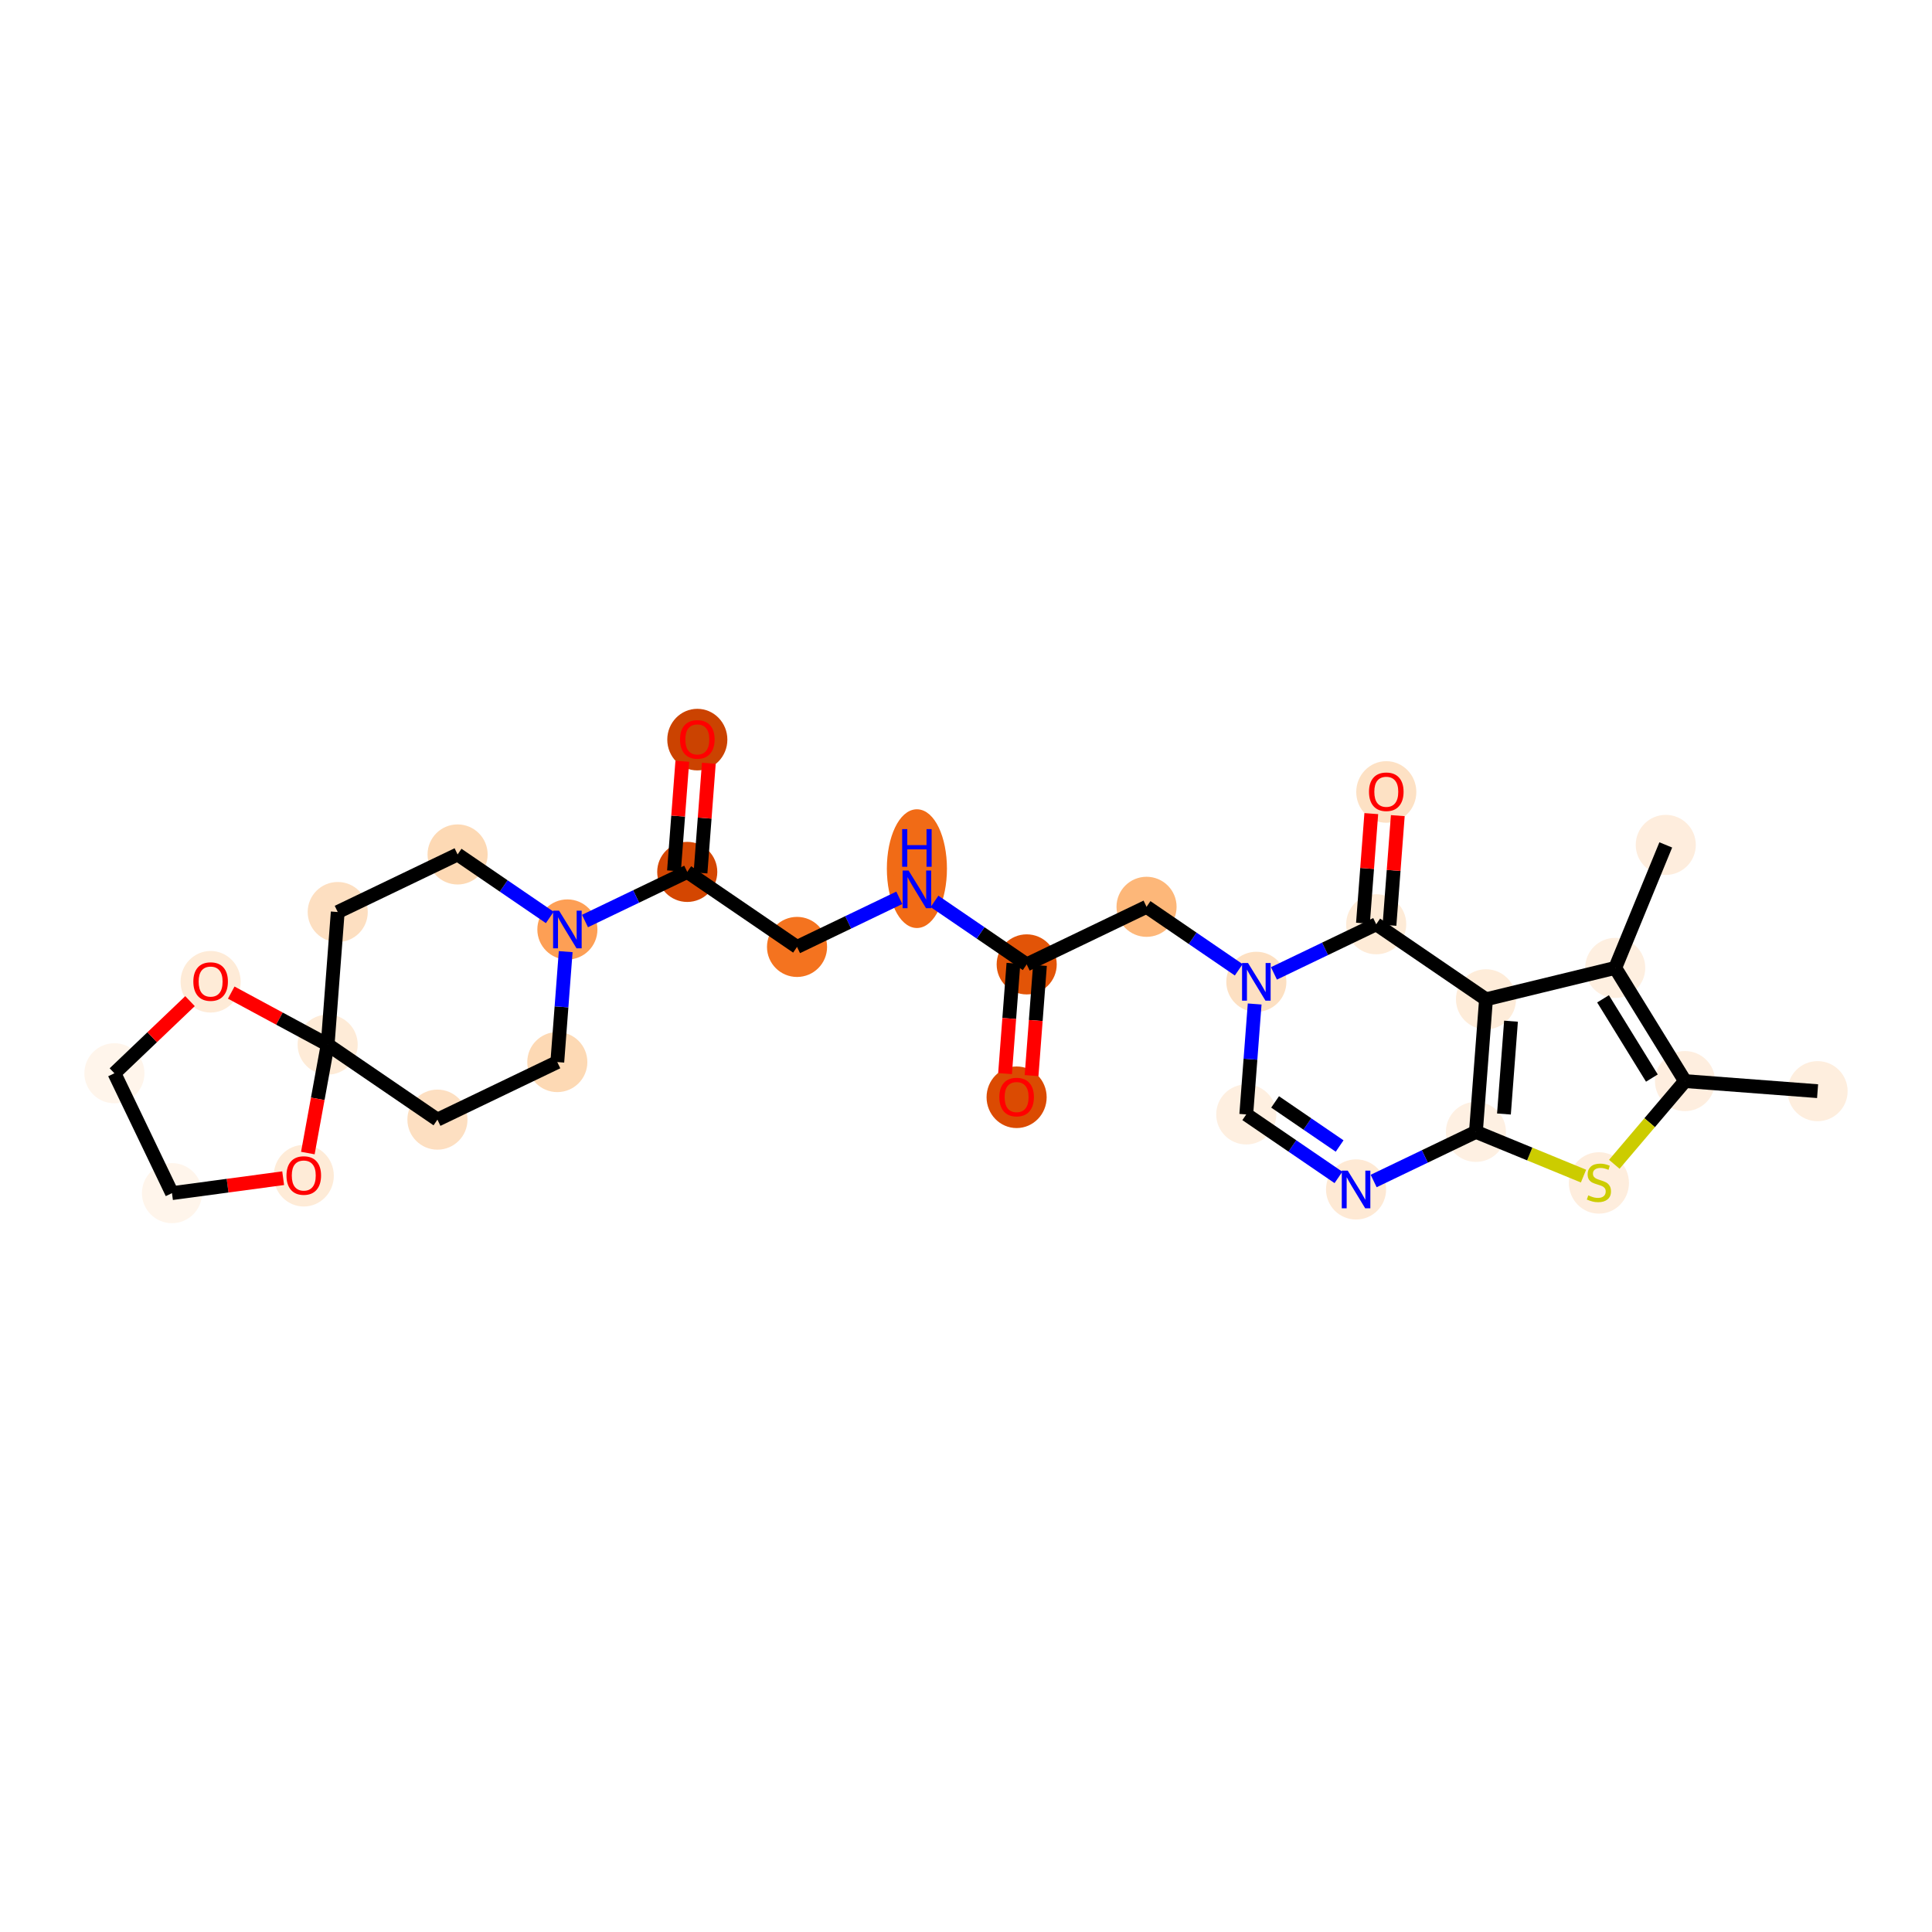 <?xml version='1.0' encoding='iso-8859-1'?>
<svg version='1.1' baseProfile='full'
              xmlns='http://www.w3.org/2000/svg'
                      xmlns:rdkit='http://www.rdkit.org/xml'
                      xmlns:xlink='http://www.w3.org/1999/xlink'
                  xml:space='preserve'
width='280px' height='280px' viewBox='0 0 280 280'>
<!-- END OF HEADER -->
<rect style='opacity:1.0;fill:#FFFFFF;stroke:none' width='280' height='280' x='0' y='0'> </rect>
<ellipse cx='263.418' cy='158.14' rx='3.854' ry='3.854'  style='fill:#FEEEDE;fill-rule:evenodd;stroke:#FEEEDE;stroke-width:1.0px;stroke-linecap:butt;stroke-linejoin:miter;stroke-opacity:1' />
<ellipse cx='244.202' cy='156.68' rx='3.854' ry='3.854'  style='fill:#FEEEDF;fill-rule:evenodd;stroke:#FEEEDF;stroke-width:1.0px;stroke-linecap:butt;stroke-linejoin:miter;stroke-opacity:1' />
<ellipse cx='231.726' cy='171.441' rx='3.854' ry='3.952'  style='fill:#FEEDDD;fill-rule:evenodd;stroke:#FEEDDD;stroke-width:1.0px;stroke-linecap:butt;stroke-linejoin:miter;stroke-opacity:1' />
<ellipse cx='213.902' cy='164.041' rx='3.854' ry='3.854'  style='fill:#FEF0E2;fill-rule:evenodd;stroke:#FEF0E2;stroke-width:1.0px;stroke-linecap:butt;stroke-linejoin:miter;stroke-opacity:1' />
<ellipse cx='196.53' cy='172.384' rx='3.854' ry='3.859'  style='fill:#FEE9D4;fill-rule:evenodd;stroke:#FEE9D4;stroke-width:1.0px;stroke-linecap:butt;stroke-linejoin:miter;stroke-opacity:1' />
<ellipse cx='180.618' cy='161.511' rx='3.854' ry='3.854'  style='fill:#FEEFE0;fill-rule:evenodd;stroke:#FEEFE0;stroke-width:1.0px;stroke-linecap:butt;stroke-linejoin:miter;stroke-opacity:1' />
<ellipse cx='182.079' cy='142.295' rx='3.854' ry='3.859'  style='fill:#FDE0C2;fill-rule:evenodd;stroke:#FDE0C2;stroke-width:1.0px;stroke-linecap:butt;stroke-linejoin:miter;stroke-opacity:1' />
<ellipse cx='166.167' cy='131.422' rx='3.854' ry='3.854'  style='fill:#FDB779;fill-rule:evenodd;stroke:#FDB779;stroke-width:1.0px;stroke-linecap:butt;stroke-linejoin:miter;stroke-opacity:1' />
<ellipse cx='148.796' cy='139.766' rx='3.854' ry='3.854'  style='fill:#E25407;fill-rule:evenodd;stroke:#E25407;stroke-width:1.0px;stroke-linecap:butt;stroke-linejoin:miter;stroke-opacity:1' />
<ellipse cx='147.335' cy='159.024' rx='3.854' ry='3.963'  style='fill:#DB4B02;fill-rule:evenodd;stroke:#DB4B02;stroke-width:1.0px;stroke-linecap:butt;stroke-linejoin:miter;stroke-opacity:1' />
<ellipse cx='132.884' cy='125.891' rx='3.854' ry='8.104'  style='fill:#F16B16;fill-rule:evenodd;stroke:#F16B16;stroke-width:1.0px;stroke-linecap:butt;stroke-linejoin:miter;stroke-opacity:1' />
<ellipse cx='115.512' cy='137.236' rx='3.854' ry='3.854'  style='fill:#F4731F;fill-rule:evenodd;stroke:#F4731F;stroke-width:1.0px;stroke-linecap:butt;stroke-linejoin:miter;stroke-opacity:1' />
<ellipse cx='99.601' cy='126.364' rx='3.854' ry='3.854'  style='fill:#D44601;fill-rule:evenodd;stroke:#D44601;stroke-width:1.0px;stroke-linecap:butt;stroke-linejoin:miter;stroke-opacity:1' />
<ellipse cx='101.061' cy='107.19' rx='3.854' ry='3.963'  style='fill:#CB4301;fill-rule:evenodd;stroke:#CB4301;stroke-width:1.0px;stroke-linecap:butt;stroke-linejoin:miter;stroke-opacity:1' />
<ellipse cx='82.229' cy='134.707' rx='3.854' ry='3.859'  style='fill:#FD9F55;fill-rule:evenodd;stroke:#FD9F55;stroke-width:1.0px;stroke-linecap:butt;stroke-linejoin:miter;stroke-opacity:1' />
<ellipse cx='66.318' cy='123.834' rx='3.854' ry='3.854'  style='fill:#FDD9B4;fill-rule:evenodd;stroke:#FDD9B4;stroke-width:1.0px;stroke-linecap:butt;stroke-linejoin:miter;stroke-opacity:1' />
<ellipse cx='48.946' cy='132.177' rx='3.854' ry='3.854'  style='fill:#FDDFC1;fill-rule:evenodd;stroke:#FDDFC1;stroke-width:1.0px;stroke-linecap:butt;stroke-linejoin:miter;stroke-opacity:1' />
<ellipse cx='47.486' cy='151.394' rx='3.854' ry='3.854'  style='fill:#FEEBD7;fill-rule:evenodd;stroke:#FEEBD7;stroke-width:1.0px;stroke-linecap:butt;stroke-linejoin:miter;stroke-opacity:1' />
<ellipse cx='63.397' cy='162.266' rx='3.854' ry='3.854'  style='fill:#FDDFC1;fill-rule:evenodd;stroke:#FDDFC1;stroke-width:1.0px;stroke-linecap:butt;stroke-linejoin:miter;stroke-opacity:1' />
<ellipse cx='80.769' cy='153.923' rx='3.854' ry='3.854'  style='fill:#FDD9B4;fill-rule:evenodd;stroke:#FDD9B4;stroke-width:1.0px;stroke-linecap:butt;stroke-linejoin:miter;stroke-opacity:1' />
<ellipse cx='44.025' cy='170.394' rx='3.854' ry='3.963'  style='fill:#FEEBD7;fill-rule:evenodd;stroke:#FEEBD7;stroke-width:1.0px;stroke-linecap:butt;stroke-linejoin:miter;stroke-opacity:1' />
<ellipse cx='24.925' cy='172.919' rx='3.854' ry='3.854'  style='fill:#FFF5EB;fill-rule:evenodd;stroke:#FFF5EB;stroke-width:1.0px;stroke-linecap:butt;stroke-linejoin:miter;stroke-opacity:1' />
<ellipse cx='16.582' cy='155.547' rx='3.854' ry='3.854'  style='fill:#FFF5EB;fill-rule:evenodd;stroke:#FFF5EB;stroke-width:1.0px;stroke-linecap:butt;stroke-linejoin:miter;stroke-opacity:1' />
<ellipse cx='30.525' cy='142.286' rx='3.854' ry='3.963'  style='fill:#FEEBD7;fill-rule:evenodd;stroke:#FEEBD7;stroke-width:1.0px;stroke-linecap:butt;stroke-linejoin:miter;stroke-opacity:1' />
<ellipse cx='199.451' cy='133.952' rx='3.854' ry='3.854'  style='fill:#FEEBD7;fill-rule:evenodd;stroke:#FEEBD7;stroke-width:1.0px;stroke-linecap:butt;stroke-linejoin:miter;stroke-opacity:1' />
<ellipse cx='200.911' cy='114.778' rx='3.854' ry='3.963'  style='fill:#FDE1C4;fill-rule:evenodd;stroke:#FDE1C4;stroke-width:1.0px;stroke-linecap:butt;stroke-linejoin:miter;stroke-opacity:1' />
<ellipse cx='215.362' cy='144.825' rx='3.854' ry='3.854'  style='fill:#FEECD9;fill-rule:evenodd;stroke:#FEECD9;stroke-width:1.0px;stroke-linecap:butt;stroke-linejoin:miter;stroke-opacity:1' />
<ellipse cx='234.089' cy='140.275' rx='3.854' ry='3.854'  style='fill:#FEEFE0;fill-rule:evenodd;stroke:#FEEFE0;stroke-width:1.0px;stroke-linecap:butt;stroke-linejoin:miter;stroke-opacity:1' />
<ellipse cx='241.416' cy='122.451' rx='3.854' ry='3.854'  style='fill:#FEEDDD;fill-rule:evenodd;stroke:#FEEDDD;stroke-width:1.0px;stroke-linecap:butt;stroke-linejoin:miter;stroke-opacity:1' />
<path class='bond-0 atom-0 atom-1' d='M 263.418,158.14 L 244.202,156.68' style='fill:none;fill-rule:evenodd;stroke:#000000;stroke-width:2.0px;stroke-linecap:butt;stroke-linejoin:miter;stroke-opacity:1' />
<path class='bond-1 atom-1 atom-2' d='M 244.202,156.68 L 239.08,162.71' style='fill:none;fill-rule:evenodd;stroke:#000000;stroke-width:2.0px;stroke-linecap:butt;stroke-linejoin:miter;stroke-opacity:1' />
<path class='bond-1 atom-1 atom-2' d='M 239.08,162.71 L 233.958,168.74' style='fill:none;fill-rule:evenodd;stroke:#CCCC00;stroke-width:2.0px;stroke-linecap:butt;stroke-linejoin:miter;stroke-opacity:1' />
<path class='bond-28 atom-27 atom-1' d='M 234.089,140.275 L 244.202,156.68' style='fill:none;fill-rule:evenodd;stroke:#000000;stroke-width:2.0px;stroke-linecap:butt;stroke-linejoin:miter;stroke-opacity:1' />
<path class='bond-28 atom-27 atom-1' d='M 232.325,144.759 L 239.404,156.242' style='fill:none;fill-rule:evenodd;stroke:#000000;stroke-width:2.0px;stroke-linecap:butt;stroke-linejoin:miter;stroke-opacity:1' />
<path class='bond-2 atom-2 atom-3' d='M 229.494,170.45 L 221.698,167.245' style='fill:none;fill-rule:evenodd;stroke:#CCCC00;stroke-width:2.0px;stroke-linecap:butt;stroke-linejoin:miter;stroke-opacity:1' />
<path class='bond-2 atom-2 atom-3' d='M 221.698,167.245 L 213.902,164.041' style='fill:none;fill-rule:evenodd;stroke:#000000;stroke-width:2.0px;stroke-linecap:butt;stroke-linejoin:miter;stroke-opacity:1' />
<path class='bond-3 atom-3 atom-4' d='M 213.902,164.041 L 206.492,167.6' style='fill:none;fill-rule:evenodd;stroke:#000000;stroke-width:2.0px;stroke-linecap:butt;stroke-linejoin:miter;stroke-opacity:1' />
<path class='bond-3 atom-3 atom-4' d='M 206.492,167.6 L 199.081,171.159' style='fill:none;fill-rule:evenodd;stroke:#0000FF;stroke-width:2.0px;stroke-linecap:butt;stroke-linejoin:miter;stroke-opacity:1' />
<path class='bond-29 atom-26 atom-3' d='M 215.362,144.825 L 213.902,164.041' style='fill:none;fill-rule:evenodd;stroke:#000000;stroke-width:2.0px;stroke-linecap:butt;stroke-linejoin:miter;stroke-opacity:1' />
<path class='bond-29 atom-26 atom-3' d='M 218.986,147.999 L 217.964,161.45' style='fill:none;fill-rule:evenodd;stroke:#000000;stroke-width:2.0px;stroke-linecap:butt;stroke-linejoin:miter;stroke-opacity:1' />
<path class='bond-4 atom-4 atom-5' d='M 193.978,170.64 L 187.298,166.076' style='fill:none;fill-rule:evenodd;stroke:#0000FF;stroke-width:2.0px;stroke-linecap:butt;stroke-linejoin:miter;stroke-opacity:1' />
<path class='bond-4 atom-4 atom-5' d='M 187.298,166.076 L 180.618,161.511' style='fill:none;fill-rule:evenodd;stroke:#000000;stroke-width:2.0px;stroke-linecap:butt;stroke-linejoin:miter;stroke-opacity:1' />
<path class='bond-4 atom-4 atom-5' d='M 194.149,166.089 L 189.473,162.894' style='fill:none;fill-rule:evenodd;stroke:#0000FF;stroke-width:2.0px;stroke-linecap:butt;stroke-linejoin:miter;stroke-opacity:1' />
<path class='bond-4 atom-4 atom-5' d='M 189.473,162.894 L 184.797,159.698' style='fill:none;fill-rule:evenodd;stroke:#000000;stroke-width:2.0px;stroke-linecap:butt;stroke-linejoin:miter;stroke-opacity:1' />
<path class='bond-5 atom-5 atom-6' d='M 180.618,161.511 L 181.227,153.508' style='fill:none;fill-rule:evenodd;stroke:#000000;stroke-width:2.0px;stroke-linecap:butt;stroke-linejoin:miter;stroke-opacity:1' />
<path class='bond-5 atom-5 atom-6' d='M 181.227,153.508 L 181.835,145.506' style='fill:none;fill-rule:evenodd;stroke:#0000FF;stroke-width:2.0px;stroke-linecap:butt;stroke-linejoin:miter;stroke-opacity:1' />
<path class='bond-6 atom-6 atom-7' d='M 179.527,140.552 L 172.847,135.987' style='fill:none;fill-rule:evenodd;stroke:#0000FF;stroke-width:2.0px;stroke-linecap:butt;stroke-linejoin:miter;stroke-opacity:1' />
<path class='bond-6 atom-6 atom-7' d='M 172.847,135.987 L 166.167,131.422' style='fill:none;fill-rule:evenodd;stroke:#000000;stroke-width:2.0px;stroke-linecap:butt;stroke-linejoin:miter;stroke-opacity:1' />
<path class='bond-23 atom-6 atom-24' d='M 184.63,141.07 L 192.041,137.511' style='fill:none;fill-rule:evenodd;stroke:#0000FF;stroke-width:2.0px;stroke-linecap:butt;stroke-linejoin:miter;stroke-opacity:1' />
<path class='bond-23 atom-6 atom-24' d='M 192.041,137.511 L 199.451,133.952' style='fill:none;fill-rule:evenodd;stroke:#000000;stroke-width:2.0px;stroke-linecap:butt;stroke-linejoin:miter;stroke-opacity:1' />
<path class='bond-7 atom-7 atom-8' d='M 166.167,131.422 L 148.796,139.766' style='fill:none;fill-rule:evenodd;stroke:#000000;stroke-width:2.0px;stroke-linecap:butt;stroke-linejoin:miter;stroke-opacity:1' />
<path class='bond-8 atom-8 atom-9' d='M 146.874,139.62 L 146.267,147.607' style='fill:none;fill-rule:evenodd;stroke:#000000;stroke-width:2.0px;stroke-linecap:butt;stroke-linejoin:miter;stroke-opacity:1' />
<path class='bond-8 atom-8 atom-9' d='M 146.267,147.607 L 145.66,155.594' style='fill:none;fill-rule:evenodd;stroke:#FF0000;stroke-width:2.0px;stroke-linecap:butt;stroke-linejoin:miter;stroke-opacity:1' />
<path class='bond-8 atom-8 atom-9' d='M 150.717,139.912 L 150.11,147.899' style='fill:none;fill-rule:evenodd;stroke:#000000;stroke-width:2.0px;stroke-linecap:butt;stroke-linejoin:miter;stroke-opacity:1' />
<path class='bond-8 atom-8 atom-9' d='M 150.11,147.899 L 149.503,155.886' style='fill:none;fill-rule:evenodd;stroke:#FF0000;stroke-width:2.0px;stroke-linecap:butt;stroke-linejoin:miter;stroke-opacity:1' />
<path class='bond-9 atom-8 atom-10' d='M 148.796,139.766 L 142.116,135.201' style='fill:none;fill-rule:evenodd;stroke:#000000;stroke-width:2.0px;stroke-linecap:butt;stroke-linejoin:miter;stroke-opacity:1' />
<path class='bond-9 atom-8 atom-10' d='M 142.116,135.201 L 135.436,130.637' style='fill:none;fill-rule:evenodd;stroke:#0000FF;stroke-width:2.0px;stroke-linecap:butt;stroke-linejoin:miter;stroke-opacity:1' />
<path class='bond-10 atom-10 atom-11' d='M 130.333,130.118 L 122.923,133.677' style='fill:none;fill-rule:evenodd;stroke:#0000FF;stroke-width:2.0px;stroke-linecap:butt;stroke-linejoin:miter;stroke-opacity:1' />
<path class='bond-10 atom-10 atom-11' d='M 122.923,133.677 L 115.512,137.236' style='fill:none;fill-rule:evenodd;stroke:#000000;stroke-width:2.0px;stroke-linecap:butt;stroke-linejoin:miter;stroke-opacity:1' />
<path class='bond-11 atom-11 atom-12' d='M 115.512,137.236 L 99.601,126.364' style='fill:none;fill-rule:evenodd;stroke:#000000;stroke-width:2.0px;stroke-linecap:butt;stroke-linejoin:miter;stroke-opacity:1' />
<path class='bond-12 atom-12 atom-13' d='M 101.523,126.51 L 102.126,118.565' style='fill:none;fill-rule:evenodd;stroke:#000000;stroke-width:2.0px;stroke-linecap:butt;stroke-linejoin:miter;stroke-opacity:1' />
<path class='bond-12 atom-12 atom-13' d='M 102.126,118.565 L 102.73,110.62' style='fill:none;fill-rule:evenodd;stroke:#FF0000;stroke-width:2.0px;stroke-linecap:butt;stroke-linejoin:miter;stroke-opacity:1' />
<path class='bond-12 atom-12 atom-13' d='M 97.679,126.218 L 98.283,118.273' style='fill:none;fill-rule:evenodd;stroke:#000000;stroke-width:2.0px;stroke-linecap:butt;stroke-linejoin:miter;stroke-opacity:1' />
<path class='bond-12 atom-12 atom-13' d='M 98.283,118.273 L 98.887,110.328' style='fill:none;fill-rule:evenodd;stroke:#FF0000;stroke-width:2.0px;stroke-linecap:butt;stroke-linejoin:miter;stroke-opacity:1' />
<path class='bond-13 atom-12 atom-14' d='M 99.601,126.364 L 92.191,129.923' style='fill:none;fill-rule:evenodd;stroke:#000000;stroke-width:2.0px;stroke-linecap:butt;stroke-linejoin:miter;stroke-opacity:1' />
<path class='bond-13 atom-12 atom-14' d='M 92.191,129.923 L 84.781,133.481' style='fill:none;fill-rule:evenodd;stroke:#0000FF;stroke-width:2.0px;stroke-linecap:butt;stroke-linejoin:miter;stroke-opacity:1' />
<path class='bond-14 atom-14 atom-15' d='M 79.678,132.963 L 72.998,128.399' style='fill:none;fill-rule:evenodd;stroke:#0000FF;stroke-width:2.0px;stroke-linecap:butt;stroke-linejoin:miter;stroke-opacity:1' />
<path class='bond-14 atom-14 atom-15' d='M 72.998,128.399 L 66.318,123.834' style='fill:none;fill-rule:evenodd;stroke:#000000;stroke-width:2.0px;stroke-linecap:butt;stroke-linejoin:miter;stroke-opacity:1' />
<path class='bond-30 atom-19 atom-14' d='M 80.769,153.923 L 81.377,145.92' style='fill:none;fill-rule:evenodd;stroke:#000000;stroke-width:2.0px;stroke-linecap:butt;stroke-linejoin:miter;stroke-opacity:1' />
<path class='bond-30 atom-19 atom-14' d='M 81.377,145.92 L 81.985,137.918' style='fill:none;fill-rule:evenodd;stroke:#0000FF;stroke-width:2.0px;stroke-linecap:butt;stroke-linejoin:miter;stroke-opacity:1' />
<path class='bond-15 atom-15 atom-16' d='M 66.318,123.834 L 48.946,132.177' style='fill:none;fill-rule:evenodd;stroke:#000000;stroke-width:2.0px;stroke-linecap:butt;stroke-linejoin:miter;stroke-opacity:1' />
<path class='bond-16 atom-16 atom-17' d='M 48.946,132.177 L 47.486,151.394' style='fill:none;fill-rule:evenodd;stroke:#000000;stroke-width:2.0px;stroke-linecap:butt;stroke-linejoin:miter;stroke-opacity:1' />
<path class='bond-17 atom-17 atom-18' d='M 47.486,151.394 L 63.397,162.266' style='fill:none;fill-rule:evenodd;stroke:#000000;stroke-width:2.0px;stroke-linecap:butt;stroke-linejoin:miter;stroke-opacity:1' />
<path class='bond-19 atom-17 atom-20' d='M 47.486,151.394 L 46.051,159.252' style='fill:none;fill-rule:evenodd;stroke:#000000;stroke-width:2.0px;stroke-linecap:butt;stroke-linejoin:miter;stroke-opacity:1' />
<path class='bond-19 atom-17 atom-20' d='M 46.051,159.252 L 44.616,167.11' style='fill:none;fill-rule:evenodd;stroke:#FF0000;stroke-width:2.0px;stroke-linecap:butt;stroke-linejoin:miter;stroke-opacity:1' />
<path class='bond-31 atom-23 atom-17' d='M 33.512,143.855 L 40.499,147.624' style='fill:none;fill-rule:evenodd;stroke:#FF0000;stroke-width:2.0px;stroke-linecap:butt;stroke-linejoin:miter;stroke-opacity:1' />
<path class='bond-31 atom-23 atom-17' d='M 40.499,147.624 L 47.486,151.394' style='fill:none;fill-rule:evenodd;stroke:#000000;stroke-width:2.0px;stroke-linecap:butt;stroke-linejoin:miter;stroke-opacity:1' />
<path class='bond-18 atom-18 atom-19' d='M 63.397,162.266 L 80.769,153.923' style='fill:none;fill-rule:evenodd;stroke:#000000;stroke-width:2.0px;stroke-linecap:butt;stroke-linejoin:miter;stroke-opacity:1' />
<path class='bond-20 atom-20 atom-21' d='M 41.038,170.753 L 32.981,171.836' style='fill:none;fill-rule:evenodd;stroke:#FF0000;stroke-width:2.0px;stroke-linecap:butt;stroke-linejoin:miter;stroke-opacity:1' />
<path class='bond-20 atom-20 atom-21' d='M 32.981,171.836 L 24.925,172.919' style='fill:none;fill-rule:evenodd;stroke:#000000;stroke-width:2.0px;stroke-linecap:butt;stroke-linejoin:miter;stroke-opacity:1' />
<path class='bond-21 atom-21 atom-22' d='M 24.925,172.919 L 16.582,155.547' style='fill:none;fill-rule:evenodd;stroke:#000000;stroke-width:2.0px;stroke-linecap:butt;stroke-linejoin:miter;stroke-opacity:1' />
<path class='bond-22 atom-22 atom-23' d='M 16.582,155.547 L 22.06,150.32' style='fill:none;fill-rule:evenodd;stroke:#000000;stroke-width:2.0px;stroke-linecap:butt;stroke-linejoin:miter;stroke-opacity:1' />
<path class='bond-22 atom-22 atom-23' d='M 22.06,150.32 L 27.538,145.094' style='fill:none;fill-rule:evenodd;stroke:#FF0000;stroke-width:2.0px;stroke-linecap:butt;stroke-linejoin:miter;stroke-opacity:1' />
<path class='bond-24 atom-24 atom-25' d='M 201.372,134.098 L 201.976,126.153' style='fill:none;fill-rule:evenodd;stroke:#000000;stroke-width:2.0px;stroke-linecap:butt;stroke-linejoin:miter;stroke-opacity:1' />
<path class='bond-24 atom-24 atom-25' d='M 201.976,126.153 L 202.58,118.208' style='fill:none;fill-rule:evenodd;stroke:#FF0000;stroke-width:2.0px;stroke-linecap:butt;stroke-linejoin:miter;stroke-opacity:1' />
<path class='bond-24 atom-24 atom-25' d='M 197.529,133.806 L 198.133,125.861' style='fill:none;fill-rule:evenodd;stroke:#000000;stroke-width:2.0px;stroke-linecap:butt;stroke-linejoin:miter;stroke-opacity:1' />
<path class='bond-24 atom-24 atom-25' d='M 198.133,125.861 L 198.737,117.916' style='fill:none;fill-rule:evenodd;stroke:#FF0000;stroke-width:2.0px;stroke-linecap:butt;stroke-linejoin:miter;stroke-opacity:1' />
<path class='bond-25 atom-24 atom-26' d='M 199.451,133.952 L 215.362,144.825' style='fill:none;fill-rule:evenodd;stroke:#000000;stroke-width:2.0px;stroke-linecap:butt;stroke-linejoin:miter;stroke-opacity:1' />
<path class='bond-26 atom-26 atom-27' d='M 215.362,144.825 L 234.089,140.275' style='fill:none;fill-rule:evenodd;stroke:#000000;stroke-width:2.0px;stroke-linecap:butt;stroke-linejoin:miter;stroke-opacity:1' />
<path class='bond-27 atom-27 atom-28' d='M 234.089,140.275 L 241.416,122.451' style='fill:none;fill-rule:evenodd;stroke:#000000;stroke-width:2.0px;stroke-linecap:butt;stroke-linejoin:miter;stroke-opacity:1' />
<path  class='atom-2' d='M 230.184 173.241
Q 230.246 173.264, 230.5 173.372
Q 230.755 173.48, 231.032 173.549
Q 231.317 173.611, 231.595 173.611
Q 232.111 173.611, 232.412 173.364
Q 232.713 173.11, 232.713 172.67
Q 232.713 172.37, 232.559 172.185
Q 232.412 172, 232.181 171.899
Q 231.95 171.799, 231.564 171.684
Q 231.078 171.537, 230.786 171.398
Q 230.5 171.26, 230.292 170.967
Q 230.092 170.674, 230.092 170.18
Q 230.092 169.494, 230.554 169.07
Q 231.025 168.646, 231.95 168.646
Q 232.582 168.646, 233.299 168.947
L 233.121 169.541
Q 232.466 169.271, 231.973 169.271
Q 231.441 169.271, 231.148 169.494
Q 230.855 169.71, 230.863 170.088
Q 230.863 170.381, 231.009 170.558
Q 231.163 170.736, 231.379 170.836
Q 231.603 170.936, 231.973 171.052
Q 232.466 171.206, 232.759 171.36
Q 233.052 171.514, 233.26 171.83
Q 233.476 172.138, 233.476 172.67
Q 233.476 173.426, 232.967 173.834
Q 232.466 174.235, 231.626 174.235
Q 231.14 174.235, 230.77 174.127
Q 230.408 174.027, 229.976 173.85
L 230.184 173.241
' fill='#CCCC00'/>
<path  class='atom-4' d='M 195.324 169.655
L 197.112 172.546
Q 197.289 172.831, 197.574 173.348
Q 197.86 173.864, 197.875 173.895
L 197.875 169.655
L 198.6 169.655
L 198.6 175.113
L 197.852 175.113
L 195.932 171.952
Q 195.709 171.582, 195.47 171.158
Q 195.239 170.734, 195.169 170.603
L 195.169 175.113
L 194.46 175.113
L 194.46 169.655
L 195.324 169.655
' fill='#0000FF'/>
<path  class='atom-6' d='M 180.872 139.566
L 182.661 142.457
Q 182.838 142.742, 183.123 143.259
Q 183.409 143.775, 183.424 143.806
L 183.424 139.566
L 184.149 139.566
L 184.149 145.024
L 183.401 145.024
L 181.481 141.863
Q 181.258 141.493, 181.019 141.069
Q 180.788 140.646, 180.718 140.514
L 180.718 145.024
L 180.009 145.024
L 180.009 139.566
L 180.872 139.566
' fill='#0000FF'/>
<path  class='atom-9' d='M 144.83 158.997
Q 144.83 157.687, 145.478 156.954
Q 146.125 156.222, 147.335 156.222
Q 148.546 156.222, 149.193 156.954
Q 149.841 157.687, 149.841 158.997
Q 149.841 160.323, 149.185 161.079
Q 148.53 161.826, 147.335 161.826
Q 146.133 161.826, 145.478 161.079
Q 144.83 160.331, 144.83 158.997
M 147.335 161.21
Q 148.168 161.21, 148.615 160.655
Q 149.07 160.092, 149.07 158.997
Q 149.07 157.926, 148.615 157.386
Q 148.168 156.839, 147.335 156.839
Q 146.503 156.839, 146.048 157.378
Q 145.601 157.918, 145.601 158.997
Q 145.601 160.1, 146.048 160.655
Q 146.503 161.21, 147.335 161.21
' fill='#FF0000'/>
<path  class='atom-10' d='M 131.678 126.164
L 133.466 129.055
Q 133.644 129.34, 133.929 129.857
Q 134.214 130.373, 134.229 130.404
L 134.229 126.164
L 134.954 126.164
L 134.954 131.622
L 134.206 131.622
L 132.287 128.461
Q 132.063 128.091, 131.824 127.667
Q 131.593 127.243, 131.524 127.112
L 131.524 131.622
L 130.814 131.622
L 130.814 126.164
L 131.678 126.164
' fill='#0000FF'/>
<path  class='atom-10' d='M 130.749 120.161
L 131.489 120.161
L 131.489 122.481
L 134.279 122.481
L 134.279 120.161
L 135.019 120.161
L 135.019 125.618
L 134.279 125.618
L 134.279 123.098
L 131.489 123.098
L 131.489 125.618
L 130.749 125.618
L 130.749 120.161
' fill='#0000FF'/>
<path  class='atom-13' d='M 98.556 107.163
Q 98.556 105.852, 99.204 105.12
Q 99.851 104.388, 101.061 104.388
Q 102.272 104.388, 102.919 105.12
Q 103.567 105.852, 103.567 107.163
Q 103.567 108.489, 102.911 109.244
Q 102.256 109.992, 101.061 109.992
Q 99.859 109.992, 99.204 109.244
Q 98.556 108.497, 98.556 107.163
M 101.061 109.375
Q 101.894 109.375, 102.341 108.82
Q 102.796 108.258, 102.796 107.163
Q 102.796 106.091, 102.341 105.552
Q 101.894 105.005, 101.061 105.005
Q 100.229 105.005, 99.774 105.544
Q 99.327 106.084, 99.327 107.163
Q 99.327 108.265, 99.774 108.82
Q 100.229 109.375, 101.061 109.375
' fill='#FF0000'/>
<path  class='atom-14' d='M 81.023 131.978
L 82.811 134.869
Q 82.989 135.154, 83.274 135.67
Q 83.559 136.187, 83.574 136.218
L 83.574 131.978
L 84.299 131.978
L 84.299 137.436
L 83.551 137.436
L 81.632 134.275
Q 81.408 133.905, 81.169 133.481
Q 80.938 133.057, 80.869 132.926
L 80.869 137.436
L 80.159 137.436
L 80.159 131.978
L 81.023 131.978
' fill='#0000FF'/>
<path  class='atom-20' d='M 41.519 170.367
Q 41.519 169.057, 42.167 168.324
Q 42.814 167.592, 44.025 167.592
Q 45.235 167.592, 45.882 168.324
Q 46.53 169.057, 46.53 170.367
Q 46.53 171.693, 45.875 172.448
Q 45.219 173.196, 44.025 173.196
Q 42.822 173.196, 42.167 172.448
Q 41.519 171.701, 41.519 170.367
M 44.025 172.58
Q 44.857 172.58, 45.304 172.024
Q 45.759 171.462, 45.759 170.367
Q 45.759 169.296, 45.304 168.756
Q 44.857 168.209, 44.025 168.209
Q 43.192 168.209, 42.737 168.748
Q 42.29 169.288, 42.29 170.367
Q 42.29 171.469, 42.737 172.024
Q 43.192 172.58, 44.025 172.58
' fill='#FF0000'/>
<path  class='atom-23' d='M 28.02 142.259
Q 28.02 140.949, 28.667 140.216
Q 29.315 139.484, 30.525 139.484
Q 31.735 139.484, 32.383 140.216
Q 33.03 140.949, 33.03 142.259
Q 33.03 143.585, 32.375 144.34
Q 31.72 145.088, 30.525 145.088
Q 29.322 145.088, 28.667 144.34
Q 28.02 143.593, 28.02 142.259
M 30.525 144.471
Q 31.357 144.471, 31.805 143.916
Q 32.259 143.354, 32.259 142.259
Q 32.259 141.188, 31.805 140.648
Q 31.357 140.101, 30.525 140.101
Q 29.692 140.101, 29.238 140.64
Q 28.791 141.18, 28.791 142.259
Q 28.791 143.361, 29.238 143.916
Q 29.692 144.471, 30.525 144.471
' fill='#FF0000'/>
<path  class='atom-25' d='M 198.406 114.751
Q 198.406 113.441, 199.053 112.708
Q 199.701 111.976, 200.911 111.976
Q 202.121 111.976, 202.769 112.708
Q 203.416 113.441, 203.416 114.751
Q 203.416 116.077, 202.761 116.832
Q 202.106 117.58, 200.911 117.58
Q 199.708 117.58, 199.053 116.832
Q 198.406 116.085, 198.406 114.751
M 200.911 116.964
Q 201.744 116.964, 202.191 116.409
Q 202.645 115.846, 202.645 114.751
Q 202.645 113.68, 202.191 113.14
Q 201.744 112.593, 200.911 112.593
Q 200.078 112.593, 199.624 113.132
Q 199.177 113.672, 199.177 114.751
Q 199.177 115.854, 199.624 116.409
Q 200.078 116.964, 200.911 116.964
' fill='#FF0000'/>
</svg>
